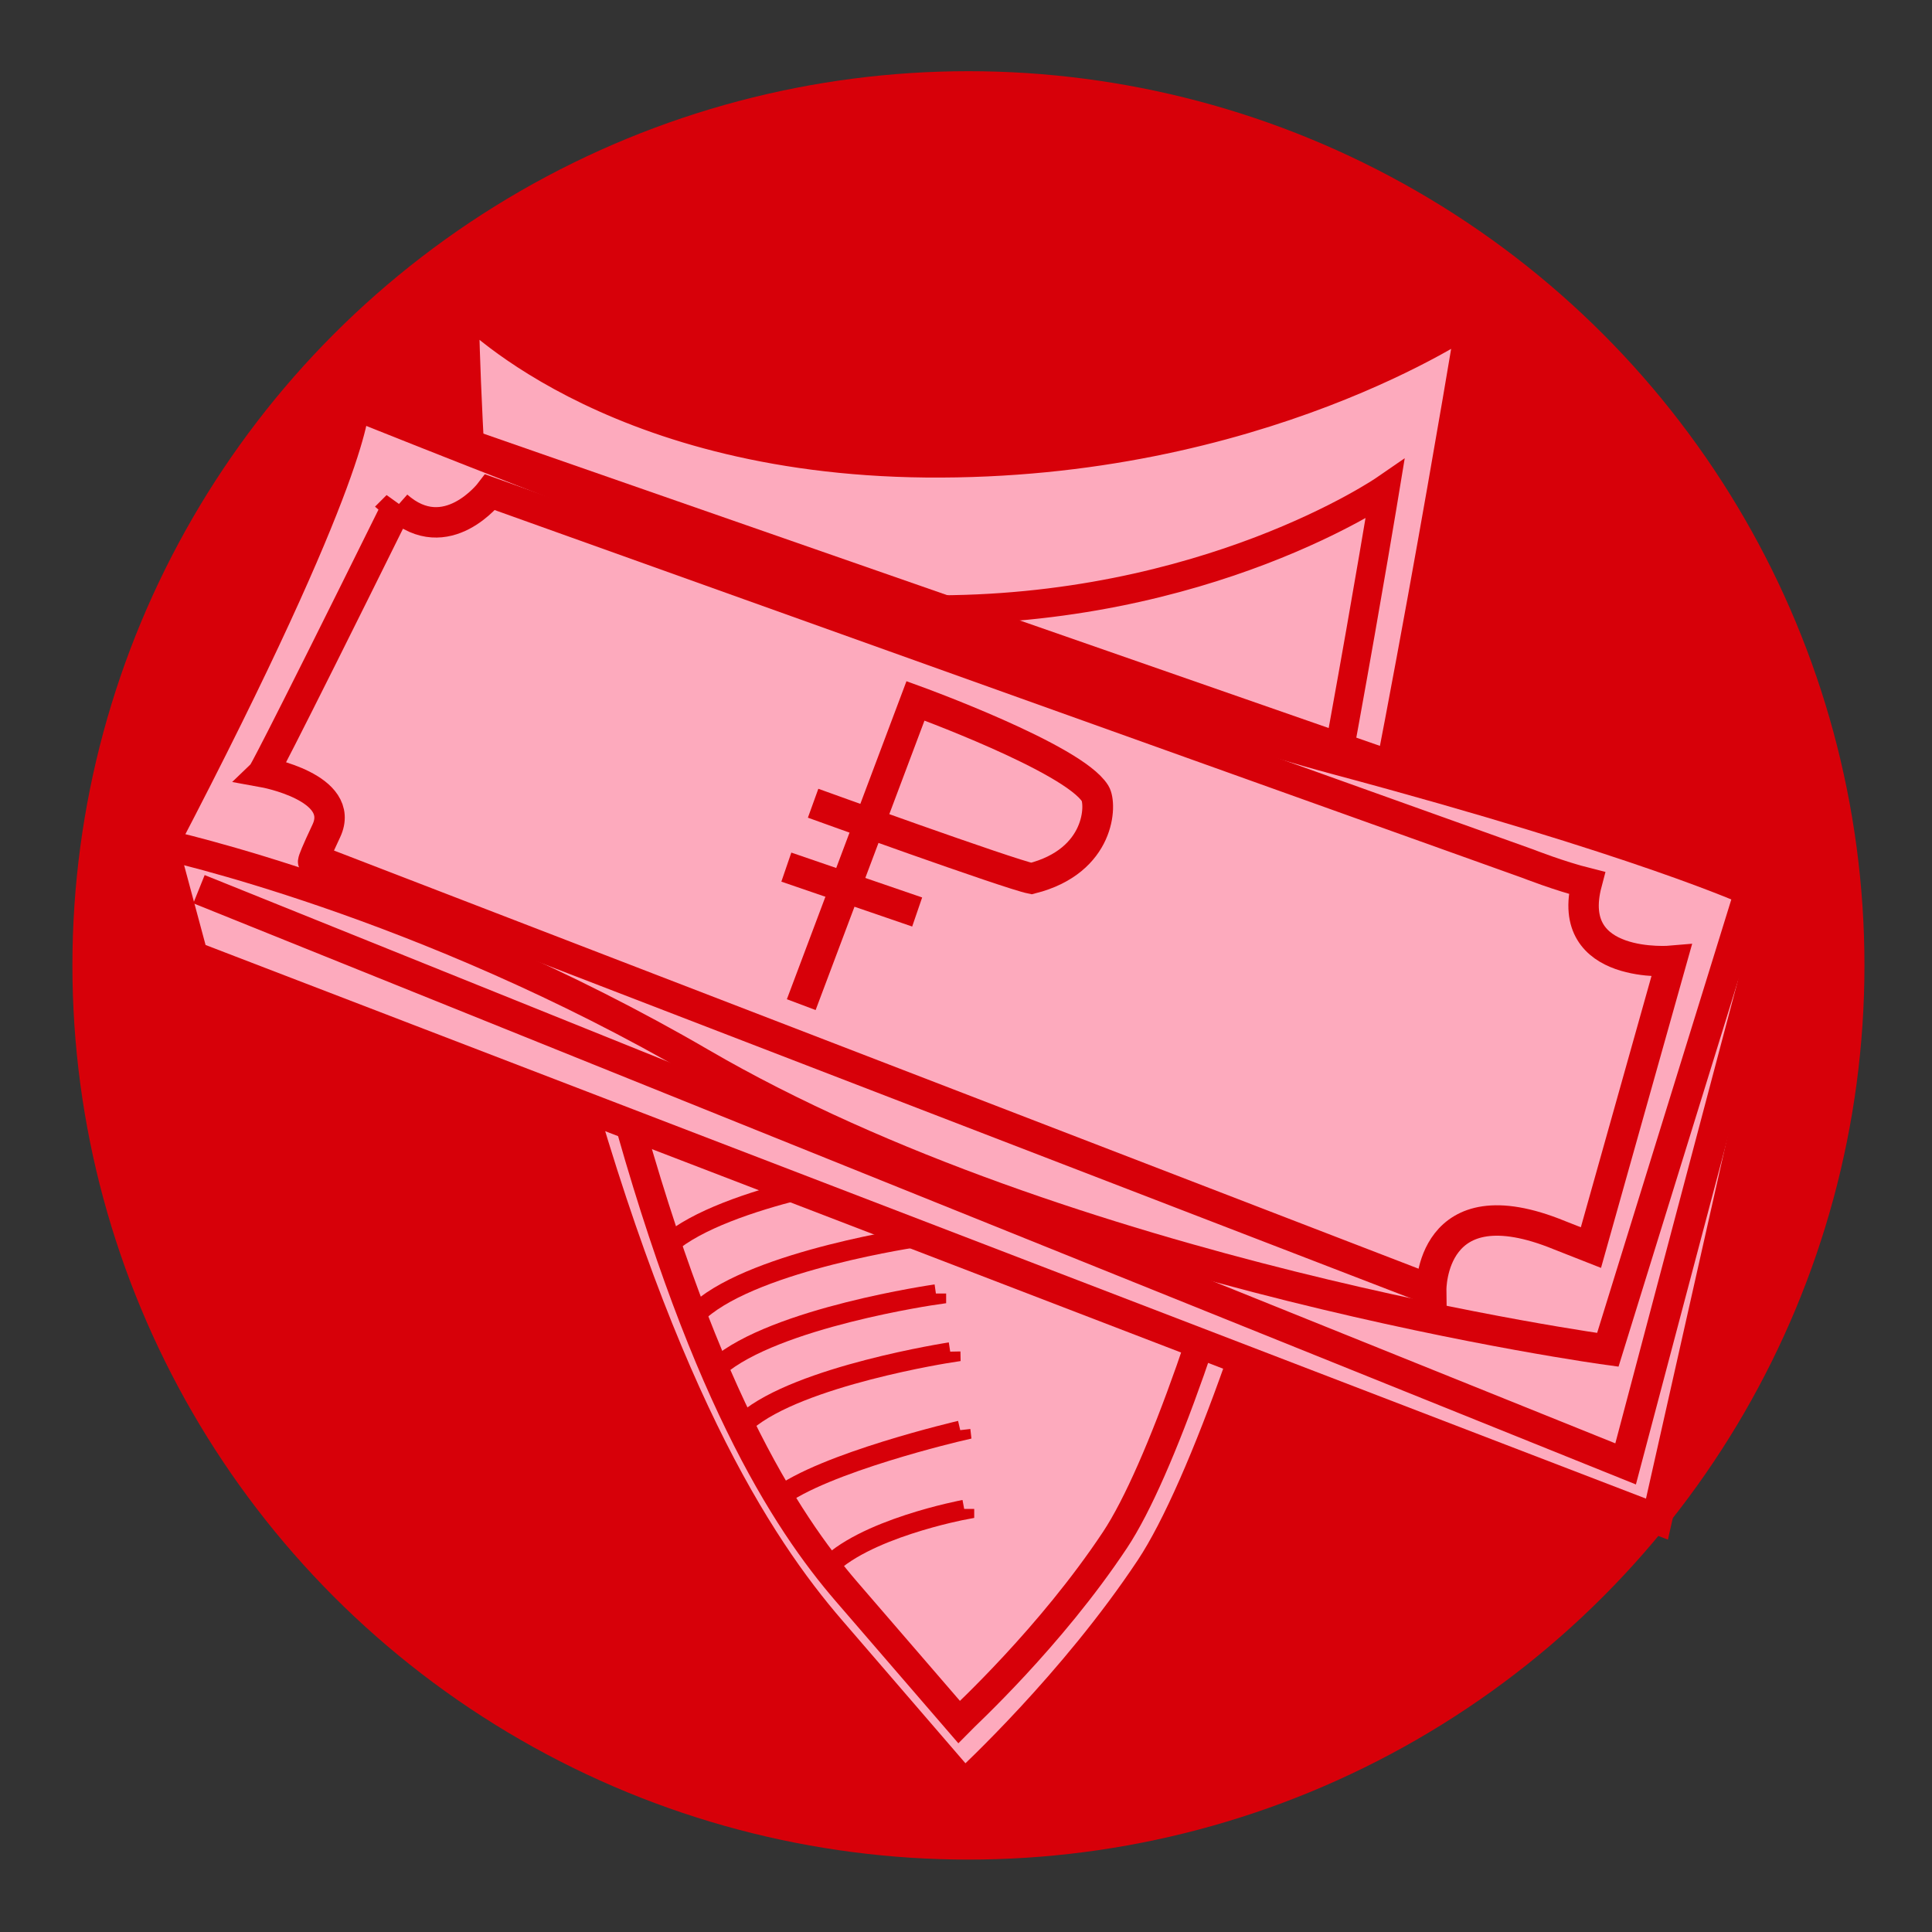 <?xml version="1.0" encoding="UTF-8" standalone="no"?>
<!-- Created with Inkscape (http://www.inkscape.org/) -->

<svg
   xmlns:dc="http://purl.org/dc/elements/1.1/"
   xmlns:cc="http://creativecommons.org/ns#"
   xmlns:rdf="http://www.w3.org/1999/02/22-rdf-syntax-ns#"
   xmlns:svg="http://www.w3.org/2000/svg"
   xmlns="http://www.w3.org/2000/svg"
   xmlns:sodipodi="http://sodipodi.sourceforge.net/DTD/sodipodi-0.dtd"
   xmlns:inkscape="http://www.inkscape.org/namespaces/inkscape"
   width="48"
   height="48"
   viewBox="0 0 12.7 12.7"
   version="1.1"
   id="svg6822"
   inkscape:version="0.92.1 r15371"
   sodipodi:docname="2.svg">
  <rect x="0" y="0" width="12.7" height="12.7" fill="#333333" stroke="none"/>
  <defs
     id="defs6816" />
  <sodipodi:namedview
     id="base"
     pagecolor="#ffffff"
     bordercolor="#666666"
     borderopacity="1.0"
     inkscape:pageopacity="0.0"
     inkscape:pageshadow="2"
     inkscape:zoom="15.839192"
     inkscape:cx="7.1841202"
     inkscape:cy="17.439663"
     inkscape:document-units="mm"
     inkscape:current-layer="layer1"
     showgrid="false"
     inkscape:window-width="1920"
     inkscape:window-height="1015"
     inkscape:window-x="0"
     inkscape:window-y="0"
     inkscape:window-maximized="1"
     units="px" />
  <g
     inkscape:label="Layer 1"
     inkscape:groupmode="layer"
     id="layer1"
     transform="translate(0,-284.3)">
    <ellipse
       style="display:inline;opacity:1;fill:#d70009;fill-opacity:1;stroke:none;stroke-width:0.105;stroke-miterlimit:4;stroke-dasharray:none;stroke-opacity:1"
       id="path4506-3"
       cx="6.366"
       cy="290.646"
       rx="5.89"
       ry="5.878"
       inkscape:export-filename="/home/dbachinin/src/nash.computer/app/javascript/images/2.png"
       inkscape:export-xdpi="306.733"
       inkscape:export-ydpi="306.733" />
    <path
       style="display:inline;fill:none;fill-rule:evenodd;stroke:#000000;stroke-width:0.19;stroke-linecap:butt;stroke-linejoin:miter;stroke-miterlimit:4;stroke-dasharray:none;stroke-opacity:1"
       d="m 3.605,287.362 c 0,0 0.032,2.555 0.513,3.912 0.545,2.074 1.118,2.946 1.518,3.41 l 0.738,0.855 c 0.038,-0.039 0.6,-0.555 1.026,-1.197 0.296,-0.446 0.7,-1.624 0.962,-2.694 0.365,-1.493 0.812,-4.211 0.812,-4.211 0,0 -1.174,0.809 -3.014,0.791 -1.774,-0.018 -2.555,-0.866 -2.555,-0.866 z"
       id="path4577-6-3"
       inkscape:connector-curvature="0"
       sodipodi:nodetypes="ccscsscsc"
       inkscape:export-filename="/home/dbachinin/src/nash.computer/app/javascript/images/2.png"
       inkscape:export-xdpi="306.733"
       inkscape:export-ydpi="306.733" />
    <path
       style="display:inline;fill:none;fill-rule:evenodd;stroke:#000000;stroke-width:0.104;stroke-linecap:butt;stroke-linejoin:miter;stroke-miterlimit:4;stroke-dasharray:none;stroke-opacity:1"
       d="m 5.789,295.071 c 0.157,-0.14 0.596,-0.205 0.596,-0.205 v -0.002"
       id="path5229-0"
       inkscape:connector-curvature="0"
       inkscape:export-filename="/home/dbachinin/src/nash.computer/app/javascript/images/2.png"
       inkscape:export-xdpi="306.733"
       inkscape:export-ydpi="306.733" />
    <path
       style="display:inline;fill:#fdaabd;fill-opacity:1;fill-rule:evenodd;stroke:#d70009;stroke-width:0.19;stroke-linecap:butt;stroke-linejoin:miter;stroke-miterlimit:4;stroke-dasharray:none;stroke-opacity:1"
       d="m 3.052,286.316 c 0,0 0.038,3.035 0.609,4.647 0.648,2.463 1.328,3.5 1.803,4.05 l 0.876,1.016 c 0.046,-0.046 0.713,-0.66 1.219,-1.422 0.351,-0.529 0.832,-1.928 1.143,-3.2 0.434,-1.773 0.965,-5.003 0.965,-5.003 0,0 -1.395,0.961 -3.581,0.94 -2.108,-0.021 -3.035,-1.028 -3.035,-1.028 z"
       id="path4577"
       inkscape:connector-curvature="0"
       sodipodi:nodetypes="ccscsscsc"
       inkscape:export-filename="/home/dbachinin/src/nash.computer/app/javascript/images/2.png"
       inkscape:export-xdpi="306.733"
       inkscape:export-ydpi="306.733" />
    <path
       style="display:inline;fill:none;fill-rule:evenodd;stroke:#d70009;stroke-width:0.19;stroke-linecap:butt;stroke-linejoin:miter;stroke-miterlimit:4;stroke-dasharray:none;stroke-opacity:1"
       d="m 3.535,287.442 c 0,0 0.032,2.555 0.513,3.912 0.545,2.074 1.118,2.946 1.518,3.41 l 0.738,0.855 c 0.038,-0.039 0.6,-0.555 1.026,-1.197 0.296,-0.446 0.7,-1.624 0.962,-2.694 0.365,-1.493 0.812,-4.211 0.812,-4.211 0,0 -1.174,0.809 -3.014,0.791 -1.774,-0.018 -2.555,-0.866 -2.555,-0.866 z"
       id="path4577-6"
       inkscape:connector-curvature="0"
       sodipodi:nodetypes="ccscsscsc"
       inkscape:export-filename="/home/dbachinin/src/nash.computer/app/javascript/images/2.png"
       inkscape:export-xdpi="306.733"
       inkscape:export-ydpi="306.733" />
    <rect
       style="display:inline;opacity:1;fill:#ffffff;fill-opacity:1;stroke:#ffffff;stroke-width:0.107;stroke-miterlimit:4;stroke-dasharray:none;stroke-opacity:1"
       id="rect4634"
       width="0.635"
       height="0.973"
       x="3.438"
       y="290.373"
       inkscape:export-filename="/home/dbachinin/src/nash.computer/app/javascript/images/2.png"
       inkscape:export-xdpi="306.733"
       inkscape:export-ydpi="306.733" />
    <rect
       style="display:inline;opacity:1;fill:#ffffff;fill-opacity:1;stroke:#ffffff;stroke-width:0.107;stroke-miterlimit:4;stroke-dasharray:none;stroke-opacity:1"
       id="rect4636"
       width="0.66"
       height="0.94"
       x="7.814"
       y="292.119"
       inkscape:export-filename="/home/dbachinin/src/nash.computer/app/javascript/images/2.png"
       inkscape:export-xdpi="306.733"
       inkscape:export-ydpi="306.733" />
    <path
       style="display:inline;fill:none;fill-rule:evenodd;stroke:#d70009;stroke-width:0.133;stroke-linecap:butt;stroke-linejoin:miter;stroke-miterlimit:4;stroke-dasharray:none;stroke-opacity:1"
       d="m 4.601,292.913 c 0.379,-0.331 1.442,-0.484 1.442,-0.484 v -0.006"
       id="path5229"
       inkscape:connector-curvature="0"
       inkscape:export-filename="/home/dbachinin/src/nash.computer/app/javascript/images/2.png"
       inkscape:export-xdpi="306.733"
       inkscape:export-ydpi="306.733" />
    <path
       style="display:inline;fill:none;fill-rule:evenodd;stroke:#d70009;stroke-width:0.133;stroke-linecap:butt;stroke-linejoin:miter;stroke-miterlimit:4;stroke-dasharray:none;stroke-opacity:1"
       d="m 4.717,293.287 c 0.378,-0.327 1.436,-0.478 1.436,-0.478 v -0.006"
       id="path5229-2"
       inkscape:connector-curvature="0"
       inkscape:export-filename="/home/dbachinin/src/nash.computer/app/javascript/images/2.png"
       inkscape:export-xdpi="306.733"
       inkscape:export-ydpi="306.733" />
    <path
       style="display:inline;fill:none;fill-rule:evenodd;stroke:#d70009;stroke-width:0.133;stroke-linecap:butt;stroke-linejoin:miter;stroke-miterlimit:4;stroke-dasharray:none;stroke-opacity:1"
       d="m 4.904,293.643 c 0.35,-0.3 1.343,-0.453 1.343,-0.453 l -1.009e-4,-0.005"
       id="path5229-9"
       inkscape:connector-curvature="0"
       inkscape:export-filename="/home/dbachinin/src/nash.computer/app/javascript/images/2.png"
       inkscape:export-xdpi="306.733"
       inkscape:export-ydpi="306.733" />
    <path
       style="display:inline;fill:none;fill-rule:evenodd;stroke:#d70009;stroke-width:0.133;stroke-linecap:butt;stroke-linejoin:miter;stroke-miterlimit:4;stroke-dasharray:none;stroke-opacity:1"
       d="m 5.111,294.149 c 0.3,-0.234 1.202,-0.444 1.202,-0.444 l -4.554e-4,-0.004"
       id="path5229-1"
       inkscape:connector-curvature="0"
       inkscape:export-filename="/home/dbachinin/src/nash.computer/app/javascript/images/2.png"
       inkscape:export-xdpi="306.733"
       inkscape:export-ydpi="306.733" />
    <path
       style="display:inline;fill:none;fill-rule:evenodd;stroke:#d70009;stroke-width:0.13;stroke-linecap:butt;stroke-linejoin:miter;stroke-miterlimit:4;stroke-dasharray:none;stroke-opacity:1"
       d="m 5.423,294.62 c 0.241,-0.27 0.916,-0.396 0.916,-0.396 v -0.005"
       id="path5229-27"
       inkscape:connector-curvature="0"
       inkscape:export-filename="/home/dbachinin/src/nash.computer/app/javascript/images/2.png"
       inkscape:export-xdpi="306.733"
       inkscape:export-ydpi="306.733" />
    <path
       style="display:inline;fill:none;fill-rule:evenodd;stroke:#d70009;stroke-width:0.133;stroke-linecap:butt;stroke-linejoin:miter;stroke-miterlimit:4;stroke-dasharray:none;stroke-opacity:1"
       d="m 4.393,292.481 c 0.378,-0.327 1.436,-0.478 1.436,-0.478 v -0.006"
       id="path5229-2-9"
       inkscape:connector-curvature="0"
       inkscape:export-filename="/home/dbachinin/src/nash.computer/app/javascript/images/2.png"
       inkscape:export-xdpi="306.733"
       inkscape:export-ydpi="306.733" />
    <rect
       style="display:inline;opacity:1;fill:#ffffff;fill-opacity:1;stroke:none;stroke-width:0.065;stroke-miterlimit:4;stroke-dasharray:none;stroke-opacity:1"
       id="rect5285"
       width="1.073"
       height="0.298"
       x="5.236"
       y="291.833"
       inkscape:export-filename="/home/dbachinin/src/nash.computer/app/javascript/images/2.png"
       inkscape:export-xdpi="306.733"
       inkscape:export-ydpi="306.733" />
    <path
       style="fill:#fdaabd;fill-opacity:1;fill-rule:evenodd;stroke:#d70009;stroke-width:0.2;stroke-linecap:butt;stroke-linejoin:miter;stroke-opacity:1;stroke-miterlimit:4;stroke-dasharray:none"
       d="m 1.268,290.587 -0.198,-0.736 0.772,-1.544 0.485,-1.347 v 0 l 9.176,3.196 0.024,0.59 0.097,0.288 -0.732,3.252 z"
       id="path6143-9"
       inkscape:connector-curvature="0"
       inkscape:export-filename="/home/dbachinin/src/nash.computer/app/javascript/images/2.png"
       inkscape:export-xdpi="306.733"
       inkscape:export-ydpi="306.733" />
    <path
       style="display:inline;fill:#fdaabd;fill-opacity:1;fill-rule:evenodd;stroke:#d70009;stroke-width:0.2;stroke-linecap:butt;stroke-linejoin:miter;stroke-opacity:1;stroke-miterlimit:4;stroke-dasharray:none"
       d="m 1.071,289.851 c 1.293,-2.478 1.257,-2.891 1.257,-2.891 0,0 4.453,1.796 6.464,2.334 2.011,0.539 2.711,0.862 2.711,0.862 l -0.934,3.017 c 0,0 -3.555,-0.485 -5.961,-1.885 -1.835,-1.068 -3.537,-1.437 -3.537,-1.437 z"
       id="path4494-7"
       inkscape:connector-curvature="0"
       sodipodi:nodetypes="ccsccsc"
       inkscape:export-filename="/home/dbachinin/src/nash.computer/app/javascript/images/2.png"
       inkscape:export-xdpi="306.733"
       inkscape:export-ydpi="306.733" />
    <path
       style="display:inline;fill:none;fill-rule:evenodd;stroke:#d70009;stroke-width:0.2;stroke-linecap:butt;stroke-linejoin:miter;stroke-opacity:1;stroke-miterlimit:4;stroke-dasharray:none"
       d="m 1.308,290.145 9.378,3.778 0.841,-3.176"
       id="path4496-5"
       inkscape:connector-curvature="0"
       sodipodi:nodetypes="ccc"
       inkscape:export-filename="/home/dbachinin/src/nash.computer/app/javascript/images/2.png"
       inkscape:export-xdpi="306.733"
       inkscape:export-ydpi="306.733" />
    <path
       style="display:inline;fill:none;fill-rule:evenodd;stroke:#d70009;stroke-width:0.2;stroke-linecap:butt;stroke-linejoin:miter;stroke-opacity:1;stroke-miterlimit:4;stroke-dasharray:none"
       d="m 2.612,287.625 c -0.853,1.724 -0.88,1.751 -0.88,1.751 0,0 0.548,0.099 0.413,0.386 -0.135,0.287 -0.072,0.189 -0.072,0.189 l 7.335,2.828 c 0,0 -0.009,-0.709 0.844,-0.359 l 0.206,0.081 0.53,-1.885 c 0,0 -0.709,0.063 -0.557,-0.512 -0.18,-0.045 -0.386,-0.126 -0.386,-0.126 l -6.823,-2.442 c 0,0 -0.287,0.377 -0.611,0.09 z"
       id="path6079"
       inkscape:connector-curvature="0"
       sodipodi:nodetypes="ccscccccccccc"
       inkscape:export-filename="/home/dbachinin/src/nash.computer/app/javascript/images/2.png"
       inkscape:export-xdpi="306.733"
       inkscape:export-ydpi="306.733" />
    <path
       style="display:inline;fill:none;fill-rule:evenodd;stroke:#d70009;stroke-width:0.202;stroke-linecap:butt;stroke-linejoin:miter;stroke-miterlimit:4;stroke-dasharray:none;stroke-opacity:1"
       d="m 5.267,290.904 0.751,-1.997 c 0,0 1.037,0.376 1.181,0.609 0.042,0.068 0.038,0.444 -0.419,0.559 -0.146,-0.029 -1.435,-0.495 -1.435,-0.495 v 0"
       id="path4500-5-3-9-2"
       inkscape:connector-curvature="0"
       sodipodi:nodetypes="ccsccc"
       inkscape:export-filename="/home/dbachinin/src/nash.computer/app/javascript/images/2.png"
       inkscape:export-xdpi="306.733"
       inkscape:export-ydpi="306.733" />
    <path
       style="display:inline;fill:none;fill-rule:evenodd;stroke:#d70009;stroke-width:0.202;stroke-linecap:butt;stroke-linejoin:miter;stroke-miterlimit:4;stroke-dasharray:none;stroke-opacity:1"
       d="m 5.169,290 0.86,0.295"
       id="path4502-6-5-2-8"
       inkscape:connector-curvature="0"
       sodipodi:nodetypes="cc"
       inkscape:export-filename="/home/dbachinin/src/nash.computer/app/javascript/images/2.png"
       inkscape:export-xdpi="306.733"
       inkscape:export-ydpi="306.733" />
  </g>
</svg>
